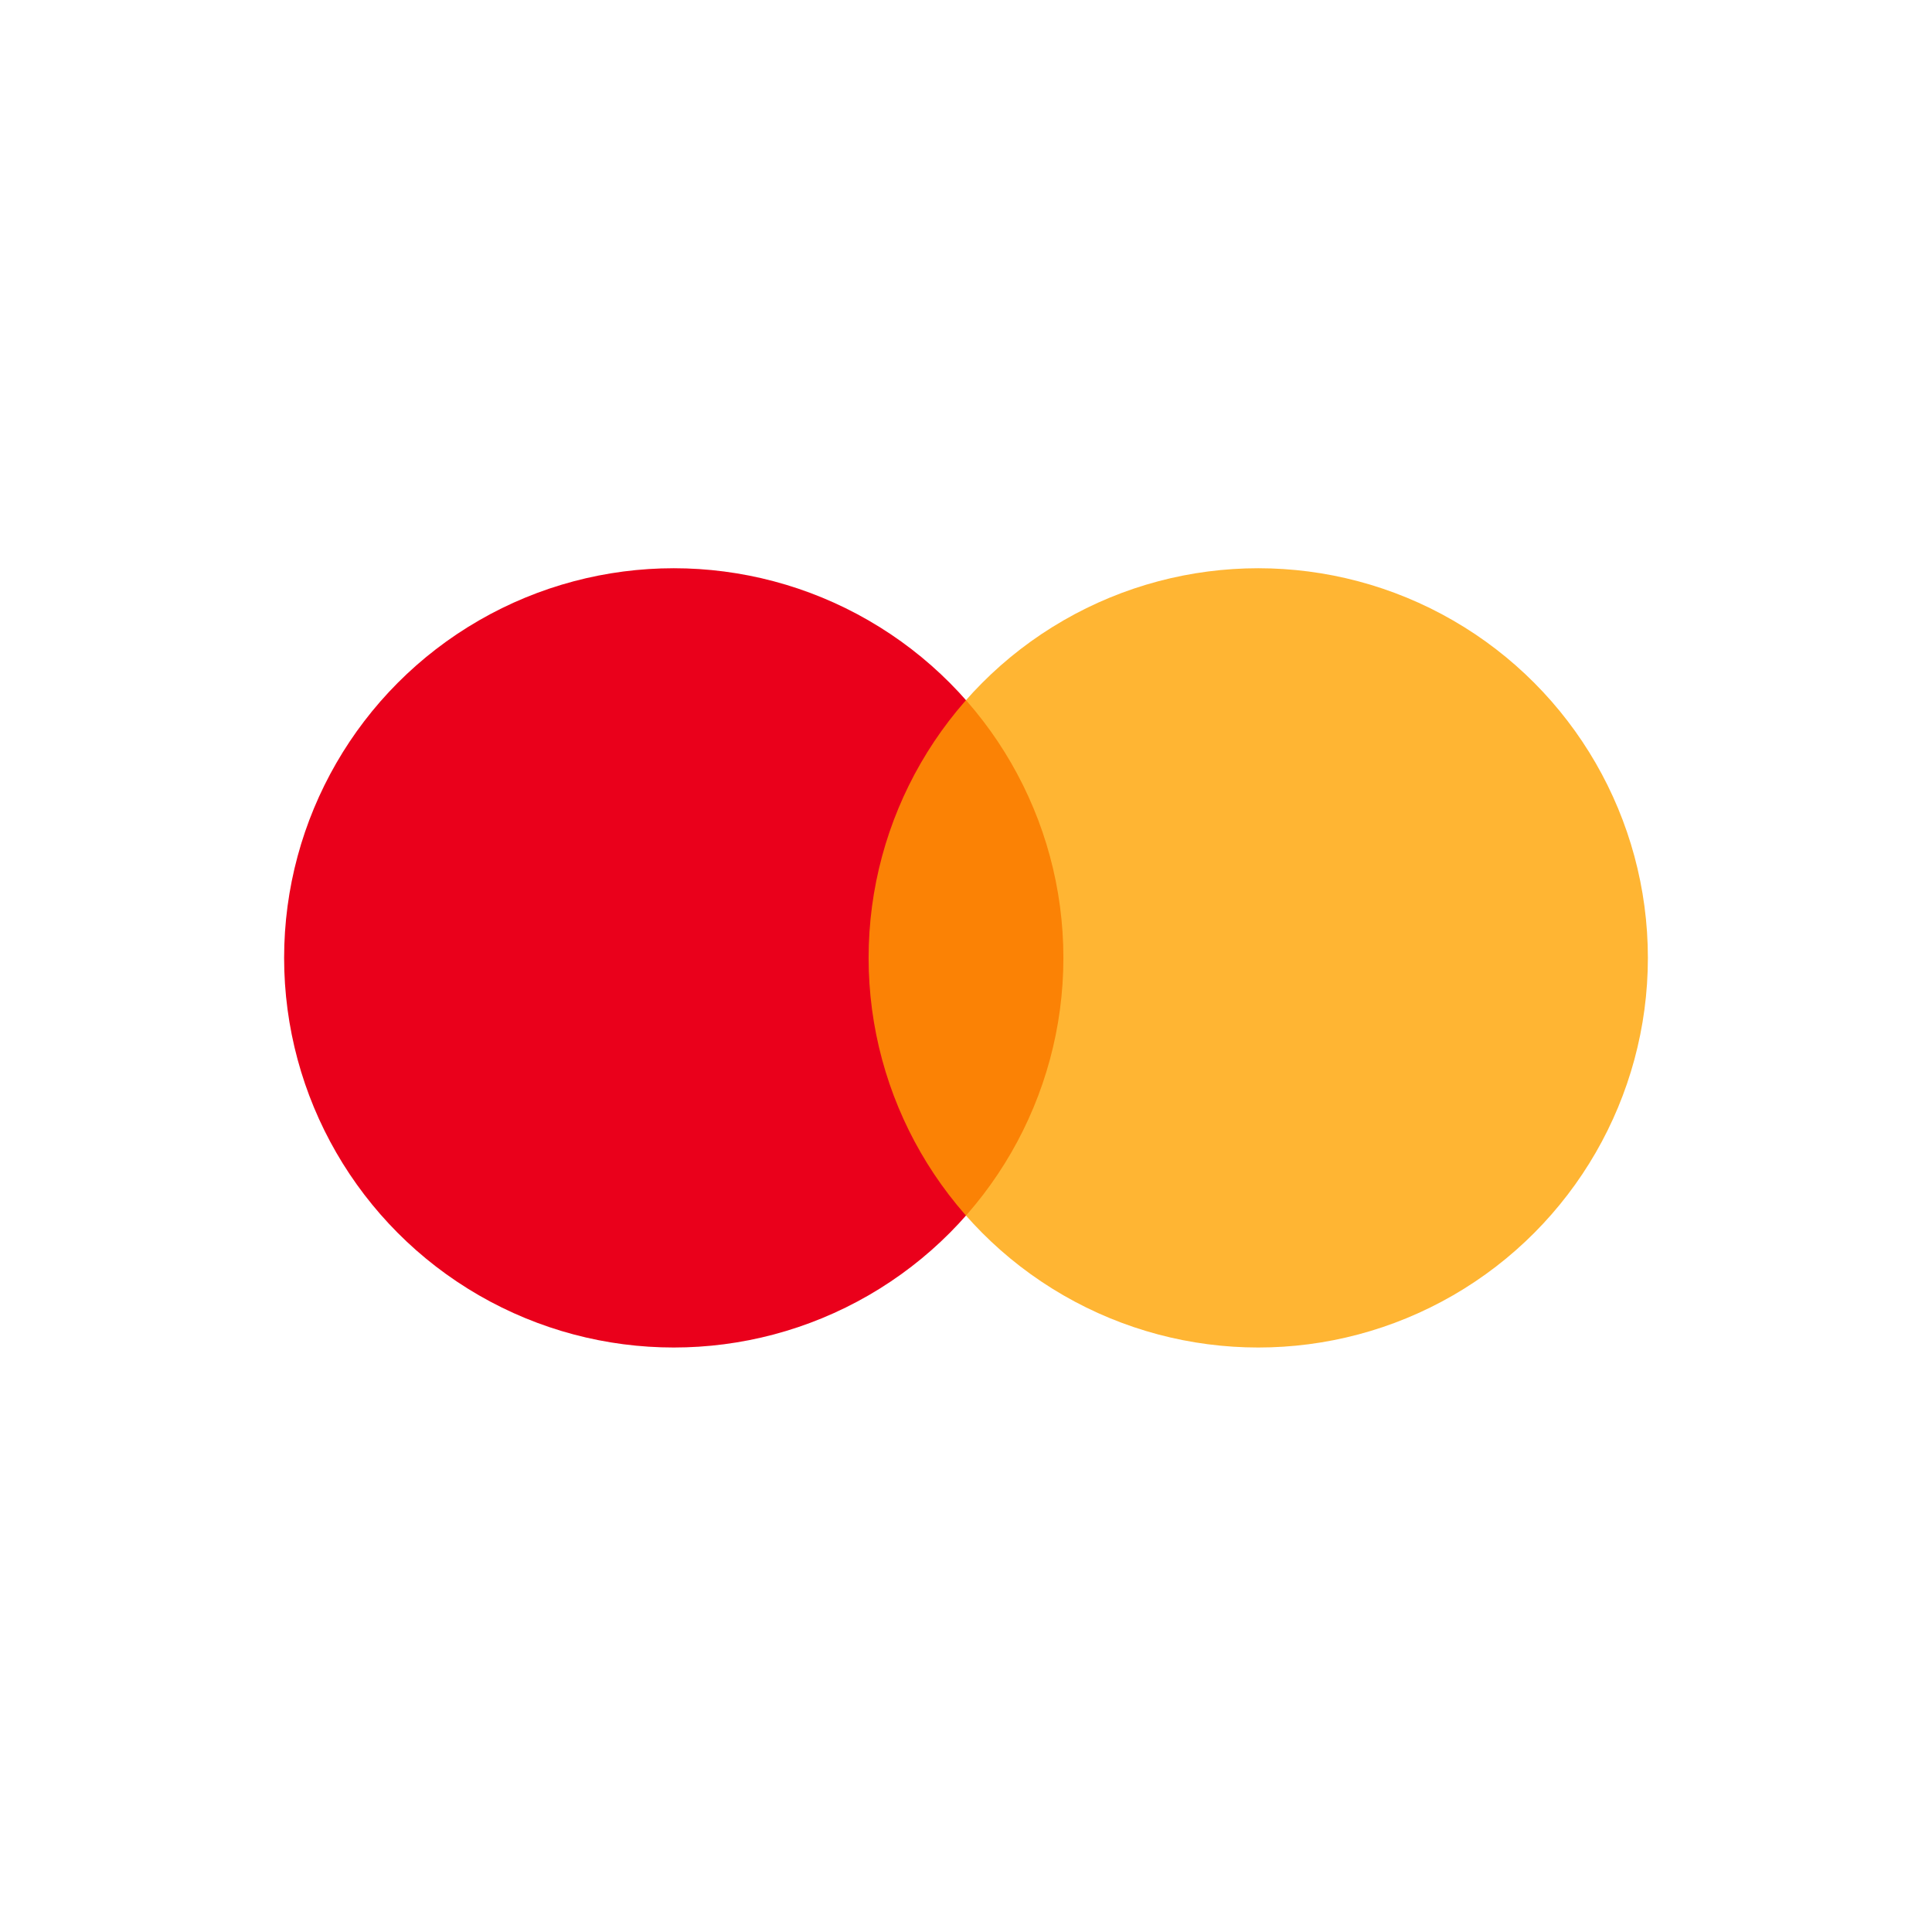 <svg width="34" height="34" viewBox="0 0 34 34" fill="none" xmlns="http://www.w3.org/2000/svg">
<circle cx="11.857" cy="16.857" r="6.857" fill="#EA001B"/>
<circle cx="22.143" cy="16.857" r="6.857" fill="#FFA200" fill-opacity="0.8"/>
</svg>
